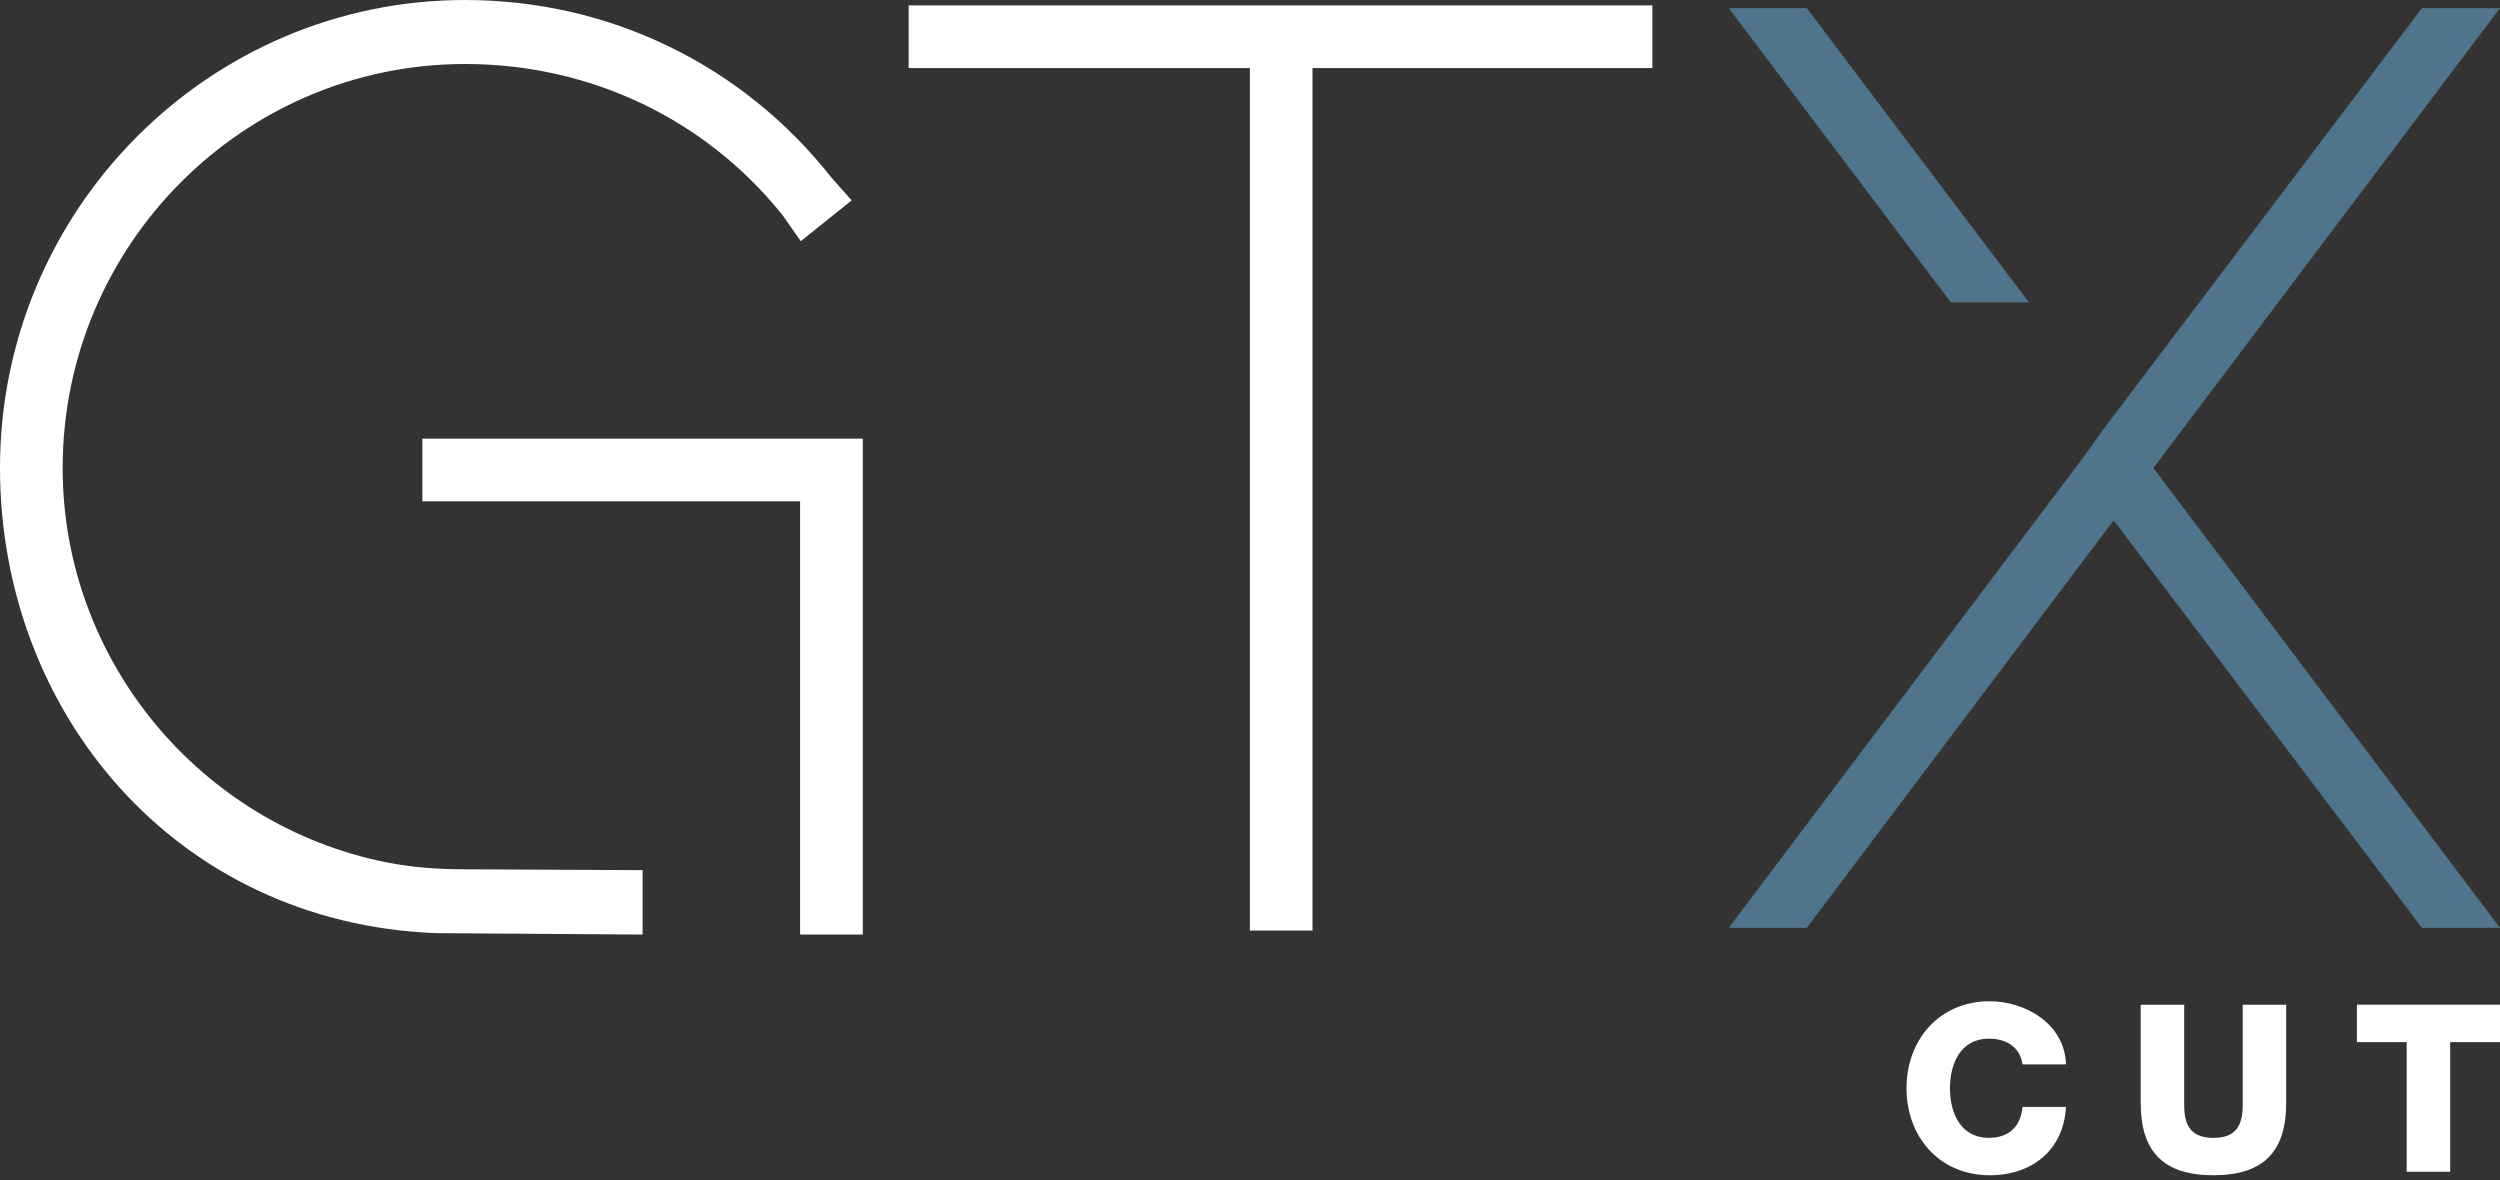 <svg version="1.1" xmlns="http://www.w3.org/2000/svg" x="0px" y="0px" width="500px" height="236px" viewBox="0 0 500 236">
<rect x="0" y="0" width="500" height="236" fill="#333333" stroke="none"/>
<path fill="#4f748b" d="M390.16,60.46L345.73,1.62h15.62l44.43,58.84H390.16z M500,1.62h-15.61l-64,84.61l-4.02,5.63l-70.63,93.71
	h15.61l61.39-81.5l61.65,81.5H500l-69.32-91.97L500,1.62z"/>
<polygon fill="#ffffff" points="84.47,100.26 160.02,100.26 160.02,186.91 172.56,186.91 172.56,87.73 84.47,87.73 "/>
<path fill="#ffffff" d="M181.73,1.08h148.74v12.53H262.5V186.1h-12.53V13.61h-68.24V1.08z M166.21,35.42
	C148.44,12.9,121.78,0,93.03,0C41.74,0,0,41.98,0,93.6c0,48.8,35.04,90.98,87.17,93.03l41.35,0.28v-12.88l-35.83-0.17
	c-5.18-0.02-10.37-0.38-15.45-1.4c-37.03-7.41-64.71-40.26-64.71-78.86c0-44.55,36.12-80.8,80.5-80.8c25,0,48.13,11.03,63.5,30.26
	l3.62,5.17l10.18-8.15L166.21,35.42z"/>
<path fill="#ffffff" d="M404.5,212.88c-0.47-3.37-3.09-5.15-6.74-5.15c-5.61,0-7.77,4.96-7.77,9.92c0,4.96,2.15,9.92,7.77,9.92
	c4.07,0,6.41-2.34,6.74-6.18h8.7c-0.47,8.61-6.78,13.66-15.25,13.66c-10.1,0-16.65-7.72-16.65-17.4c0-9.68,6.55-17.4,16.65-17.4
	c7.2,0,15.02,4.58,15.25,12.63H404.5z M457.24,220.55c0,9.68-4.45,14.5-14.55,14.5c-10.11,0-14.55-4.82-14.55-14.5v-19.6h8.7v20.12
	c0,4.3,1.59,6.5,5.85,6.5c4.26,0,5.85-2.2,5.85-6.5v-20.12h8.7V220.55z M500,208.43h-9.96v25.92h-8.7v-25.92h-9.96v-7.49H500V208.43
	z"/>
</svg>
